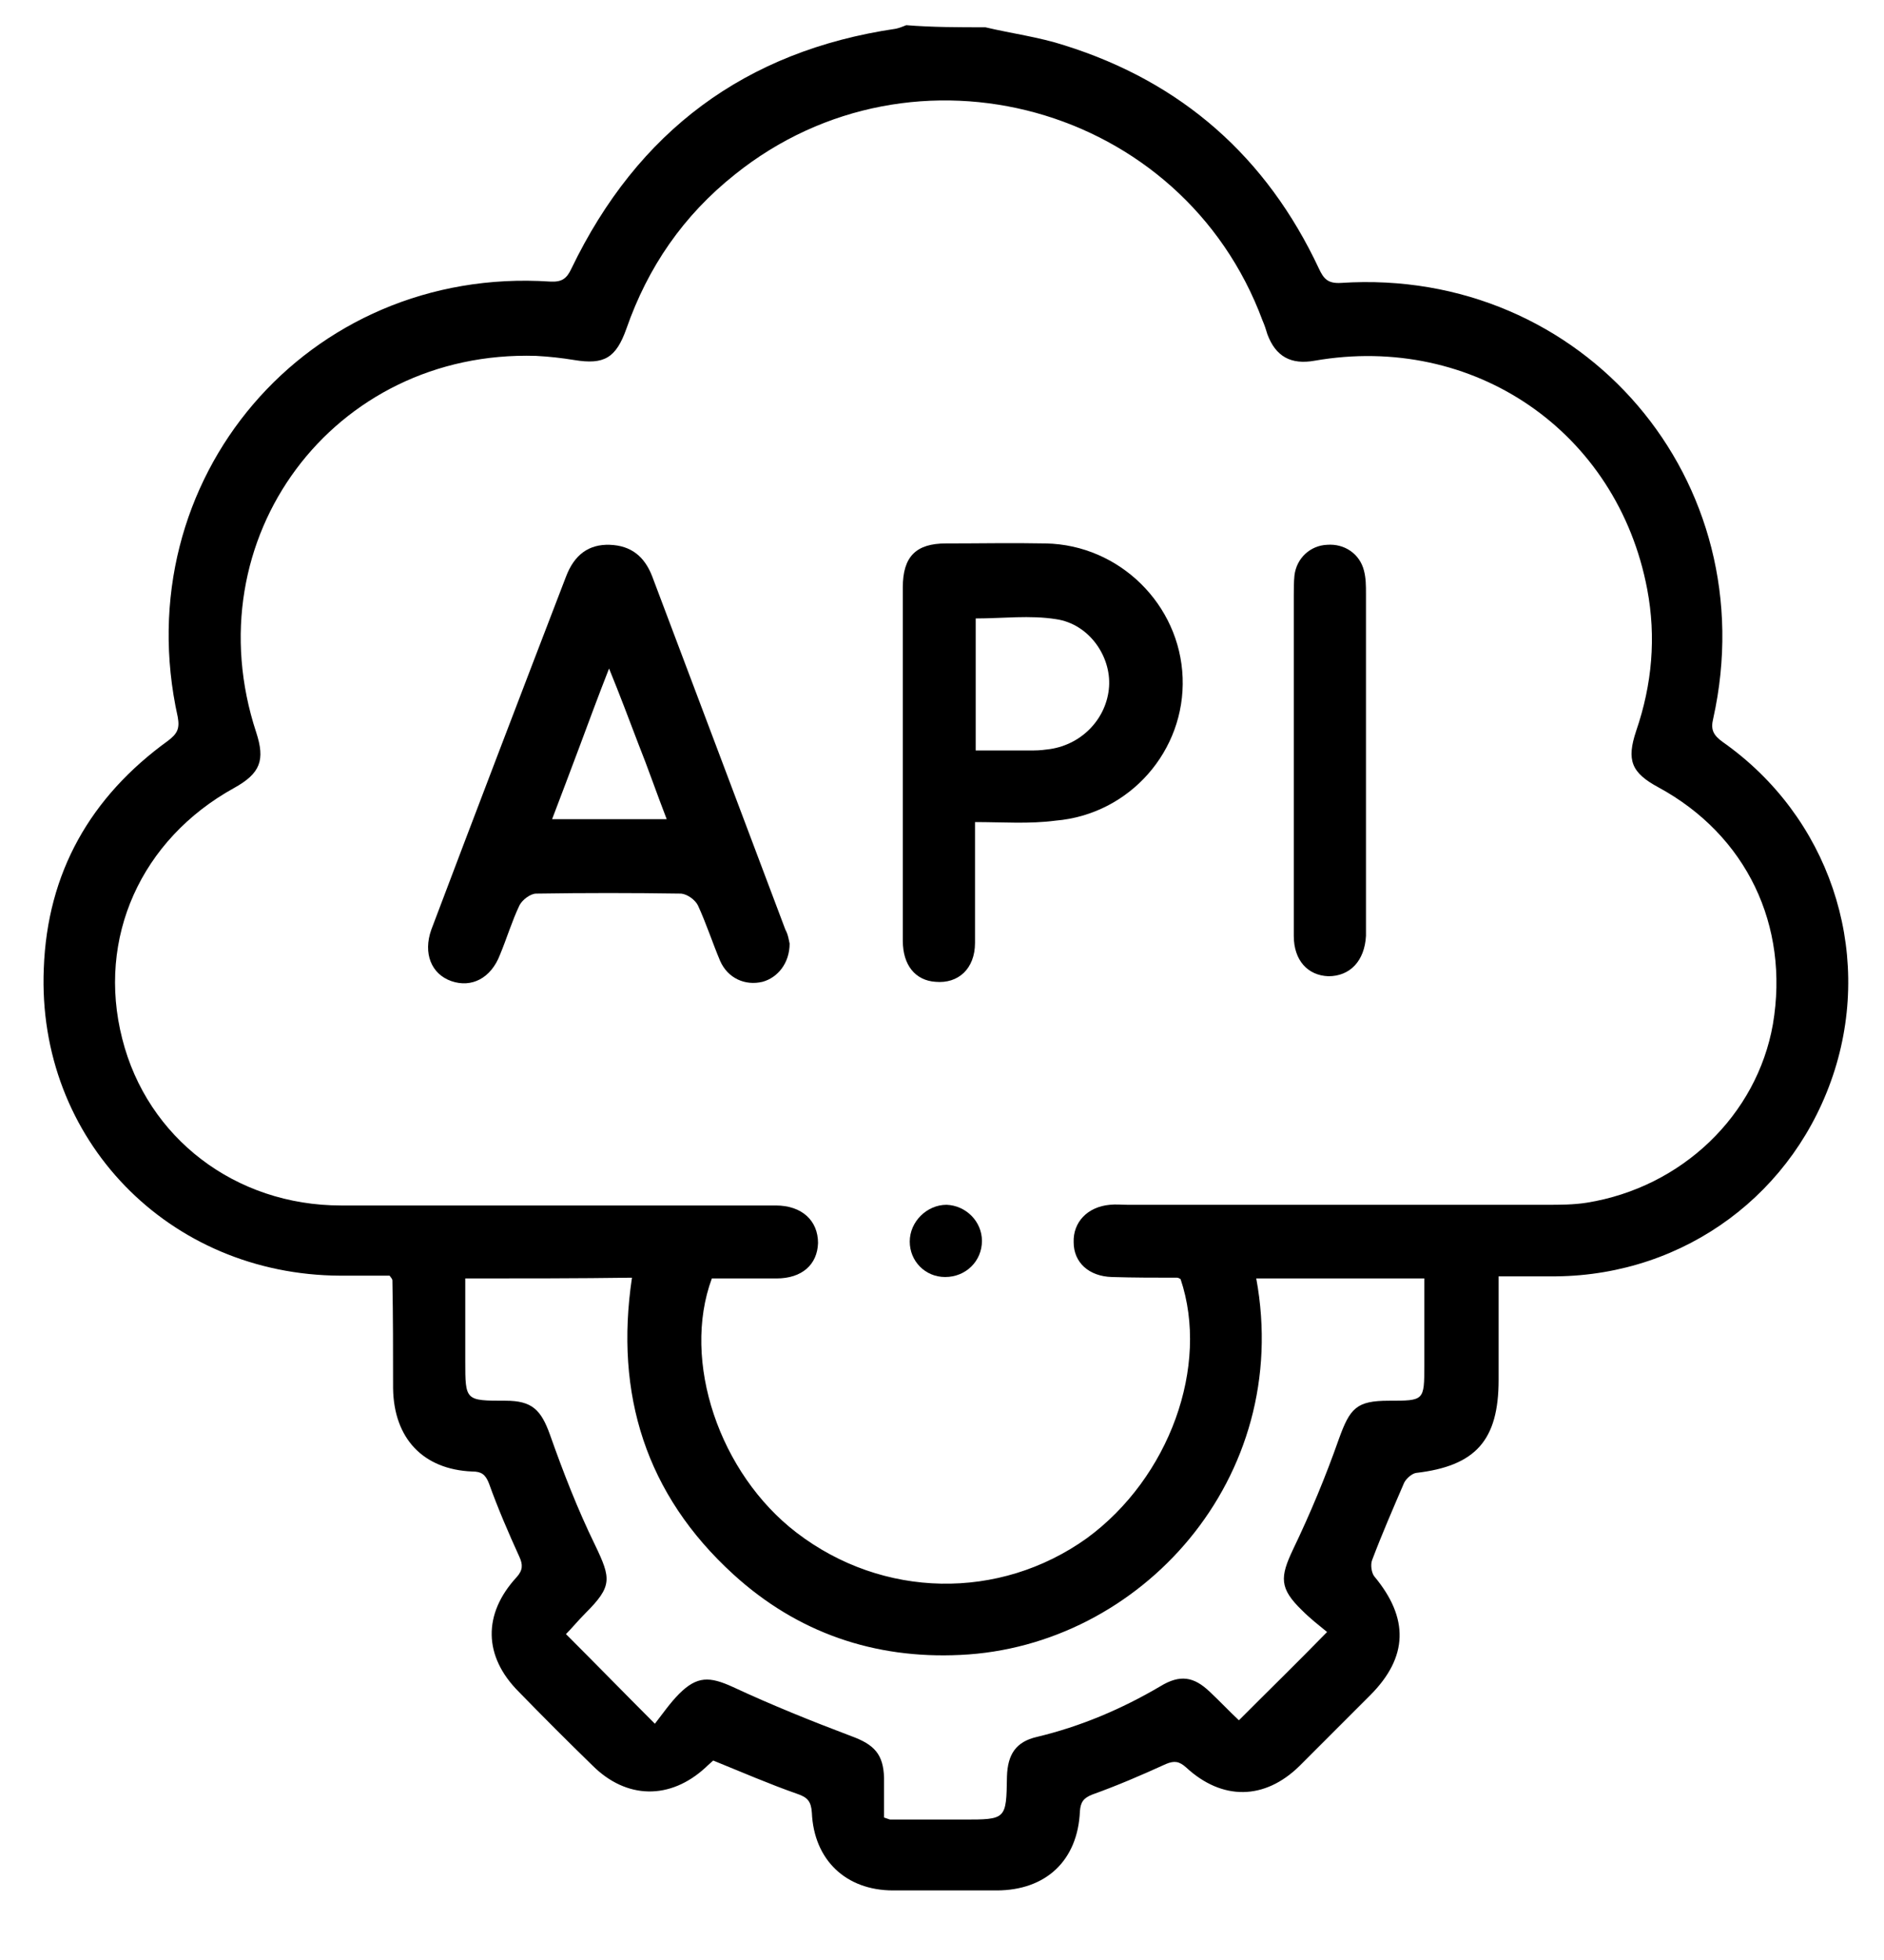 <svg width="25" height="26" viewBox="0 0 25 26" fill="none" xmlns="http://www.w3.org/2000/svg">
<path d="M13.076 0.362C13.427 0.445 13.786 0.491 14.127 0.602C15.684 1.09 16.808 2.085 17.5 3.56C17.564 3.698 17.619 3.763 17.794 3.753C21.011 3.541 23.434 6.38 22.734 9.531C22.697 9.679 22.734 9.752 22.863 9.845C24.264 10.831 24.853 12.581 24.346 14.194C23.831 15.825 22.365 16.913 20.651 16.931C20.402 16.931 20.154 16.931 19.886 16.931C19.886 17.41 19.886 17.852 19.886 18.304C19.886 19.106 19.582 19.447 18.79 19.539C18.735 19.548 18.661 19.613 18.633 19.668C18.486 20.009 18.338 20.35 18.209 20.691C18.182 20.755 18.2 20.866 18.237 20.912C18.698 21.465 18.688 21.981 18.182 22.488C17.868 22.801 17.555 23.114 17.242 23.428C16.781 23.879 16.219 23.888 15.74 23.446C15.647 23.363 15.583 23.354 15.472 23.4C15.15 23.547 14.827 23.686 14.495 23.805C14.376 23.852 14.339 23.907 14.33 24.027C14.302 24.681 13.878 25.077 13.224 25.077C12.763 25.077 12.302 25.077 11.851 25.077C11.224 25.077 10.8 24.672 10.773 24.045C10.763 23.898 10.717 23.842 10.579 23.796C10.21 23.667 9.851 23.511 9.464 23.354C9.446 23.372 9.4 23.409 9.363 23.446C8.893 23.879 8.312 23.87 7.861 23.419C7.529 23.096 7.206 22.773 6.884 22.442C6.414 21.972 6.405 21.41 6.856 20.921C6.939 20.829 6.939 20.755 6.893 20.654C6.746 20.331 6.607 20.009 6.488 19.677C6.441 19.557 6.386 19.52 6.266 19.52C5.612 19.493 5.225 19.078 5.216 18.415C5.216 17.935 5.216 17.465 5.207 16.986C5.207 16.968 5.197 16.959 5.17 16.922C4.958 16.922 4.737 16.922 4.516 16.922C2.239 16.913 0.488 15.116 0.581 12.849C0.627 11.577 1.198 10.572 2.23 9.826C2.35 9.734 2.387 9.669 2.359 9.513C1.659 6.361 4.082 3.523 7.298 3.735C7.455 3.744 7.52 3.698 7.584 3.56C8.46 1.744 9.888 0.675 11.888 0.381C11.934 0.371 11.98 0.353 12.026 0.334C12.367 0.362 12.726 0.362 13.076 0.362ZM15.666 16.968C15.647 16.959 15.638 16.949 15.62 16.949C15.334 16.949 15.039 16.949 14.754 16.94C14.449 16.931 14.247 16.747 14.247 16.479C14.238 16.212 14.431 16.009 14.726 15.982C14.809 15.973 14.883 15.982 14.966 15.982C16.818 15.982 18.67 15.982 20.522 15.982C20.697 15.982 20.882 15.982 21.057 15.954C22.319 15.751 23.314 14.793 23.526 13.586C23.747 12.277 23.176 11.079 22.006 10.444C21.646 10.25 21.582 10.084 21.711 9.697C21.923 9.08 21.978 8.453 21.858 7.817C21.462 5.725 19.555 4.417 17.444 4.785C17.131 4.841 16.928 4.73 16.818 4.435C16.799 4.371 16.781 4.315 16.753 4.251C15.694 1.394 12.127 0.408 9.75 2.316C9.068 2.859 8.598 3.541 8.312 4.361C8.174 4.749 8.017 4.841 7.621 4.776C7.455 4.749 7.289 4.73 7.114 4.721C4.423 4.638 2.553 7.144 3.4 9.716C3.52 10.084 3.456 10.259 3.106 10.453C1.871 11.135 1.281 12.443 1.622 13.779C1.954 15.097 3.124 15.991 4.525 15.991C5.511 15.991 6.506 15.991 7.492 15.991C8.423 15.991 9.363 15.991 10.293 15.991C10.644 15.991 10.855 16.194 10.855 16.489C10.846 16.774 10.644 16.959 10.303 16.959C10.017 16.959 9.722 16.959 9.446 16.959C9.04 18.055 9.547 19.548 10.57 20.331C11.713 21.207 13.261 21.235 14.422 20.405C15.518 19.603 16.053 18.12 15.666 16.968ZM6.174 16.959C6.174 17.327 6.174 17.687 6.174 18.055C6.174 18.581 6.174 18.581 6.709 18.581C7.059 18.581 7.179 18.7 7.298 19.032C7.474 19.53 7.667 20.027 7.897 20.497C8.109 20.94 8.128 21.041 7.768 21.4C7.676 21.492 7.584 21.603 7.51 21.677C7.907 22.073 8.266 22.442 8.69 22.866C8.791 22.736 8.893 22.589 9.012 22.469C9.252 22.23 9.418 22.239 9.722 22.377C10.238 22.617 10.763 22.829 11.298 23.031C11.602 23.142 11.722 23.271 11.731 23.584C11.731 23.769 11.731 23.944 11.731 24.11C11.786 24.128 11.805 24.137 11.814 24.137C12.136 24.137 12.459 24.137 12.781 24.137C13.353 24.137 13.353 24.137 13.362 23.566C13.371 23.271 13.482 23.105 13.758 23.041C14.339 22.902 14.883 22.672 15.399 22.368C15.657 22.211 15.841 22.239 16.053 22.442C16.191 22.571 16.32 22.709 16.44 22.82C16.827 22.432 17.205 22.064 17.61 21.649C17.509 21.566 17.389 21.474 17.279 21.363C16.974 21.069 16.984 20.921 17.159 20.552C17.389 20.073 17.592 19.585 17.767 19.087C17.914 18.682 17.997 18.581 18.43 18.581C18.9 18.581 18.9 18.581 18.9 18.11C18.9 17.724 18.9 17.346 18.9 16.959C18.136 16.959 17.407 16.959 16.67 16.959C17.159 19.613 15.131 21.843 12.745 21.953C11.602 22.009 10.579 21.658 9.731 20.884C8.57 19.825 8.155 18.497 8.386 16.949C7.658 16.959 6.93 16.959 6.174 16.959Z" fill="black"/>
<path d="M10.478 12.517C10.478 12.775 10.321 12.969 10.118 13.024C9.888 13.079 9.658 12.978 9.556 12.747C9.455 12.508 9.372 12.25 9.261 12.01C9.224 11.936 9.123 11.863 9.04 11.854C8.395 11.844 7.75 11.844 7.114 11.854C7.04 11.854 6.93 11.936 6.893 12.01C6.792 12.222 6.727 12.443 6.635 12.664C6.515 12.978 6.257 13.107 5.99 13.015C5.723 12.922 5.612 12.646 5.723 12.333C6.312 10.775 6.911 9.209 7.51 7.651C7.621 7.356 7.815 7.218 8.091 7.227C8.377 7.237 8.552 7.384 8.653 7.642C9.243 9.209 9.833 10.766 10.422 12.333C10.459 12.397 10.469 12.48 10.478 12.517ZM8.847 10.867C8.708 10.508 8.598 10.185 8.469 9.863C8.349 9.55 8.229 9.227 8.082 8.868C7.934 9.246 7.815 9.568 7.695 9.891C7.575 10.213 7.455 10.527 7.326 10.867C7.842 10.867 8.331 10.867 8.847 10.867Z" fill="black"/>
<path d="M12.938 10.905C12.938 11.476 12.938 11.992 12.938 12.508C12.938 12.849 12.717 13.052 12.413 13.024C12.146 13.006 11.98 12.803 11.98 12.48C11.98 11.457 11.98 10.434 11.98 9.412C11.98 8.868 11.98 8.333 11.98 7.79C11.98 7.384 12.155 7.209 12.551 7.209C12.993 7.209 13.436 7.2 13.878 7.209C14.855 7.228 15.657 8.02 15.693 8.988C15.73 9.955 14.993 10.803 14.007 10.886C13.657 10.932 13.307 10.905 12.938 10.905ZM12.947 9.955C13.224 9.955 13.473 9.955 13.721 9.955C13.795 9.955 13.869 9.946 13.933 9.937C14.367 9.872 14.689 9.522 14.717 9.108C14.744 8.702 14.449 8.278 14.016 8.214C13.666 8.158 13.307 8.204 12.947 8.204C12.947 8.785 12.947 9.356 12.947 9.955Z" fill="black"/>
<path d="M17.168 10.093C17.168 9.365 17.168 8.628 17.168 7.9C17.168 7.808 17.168 7.725 17.177 7.633C17.205 7.402 17.389 7.236 17.61 7.227C17.841 7.209 18.043 7.347 18.099 7.568C18.126 7.67 18.126 7.771 18.126 7.881C18.126 9.356 18.126 10.821 18.126 12.296C18.126 12.332 18.126 12.379 18.126 12.415C18.108 12.747 17.914 12.95 17.629 12.95C17.352 12.941 17.168 12.738 17.168 12.415C17.168 11.632 17.168 10.858 17.168 10.093Z" fill="black"/>
<path d="M12.542 16.94C12.275 16.94 12.072 16.728 12.072 16.47C12.072 16.203 12.302 15.982 12.56 15.982C12.818 15.991 13.03 16.203 13.03 16.461C13.03 16.728 12.818 16.94 12.542 16.94Z" fill="black"/>
</svg>
